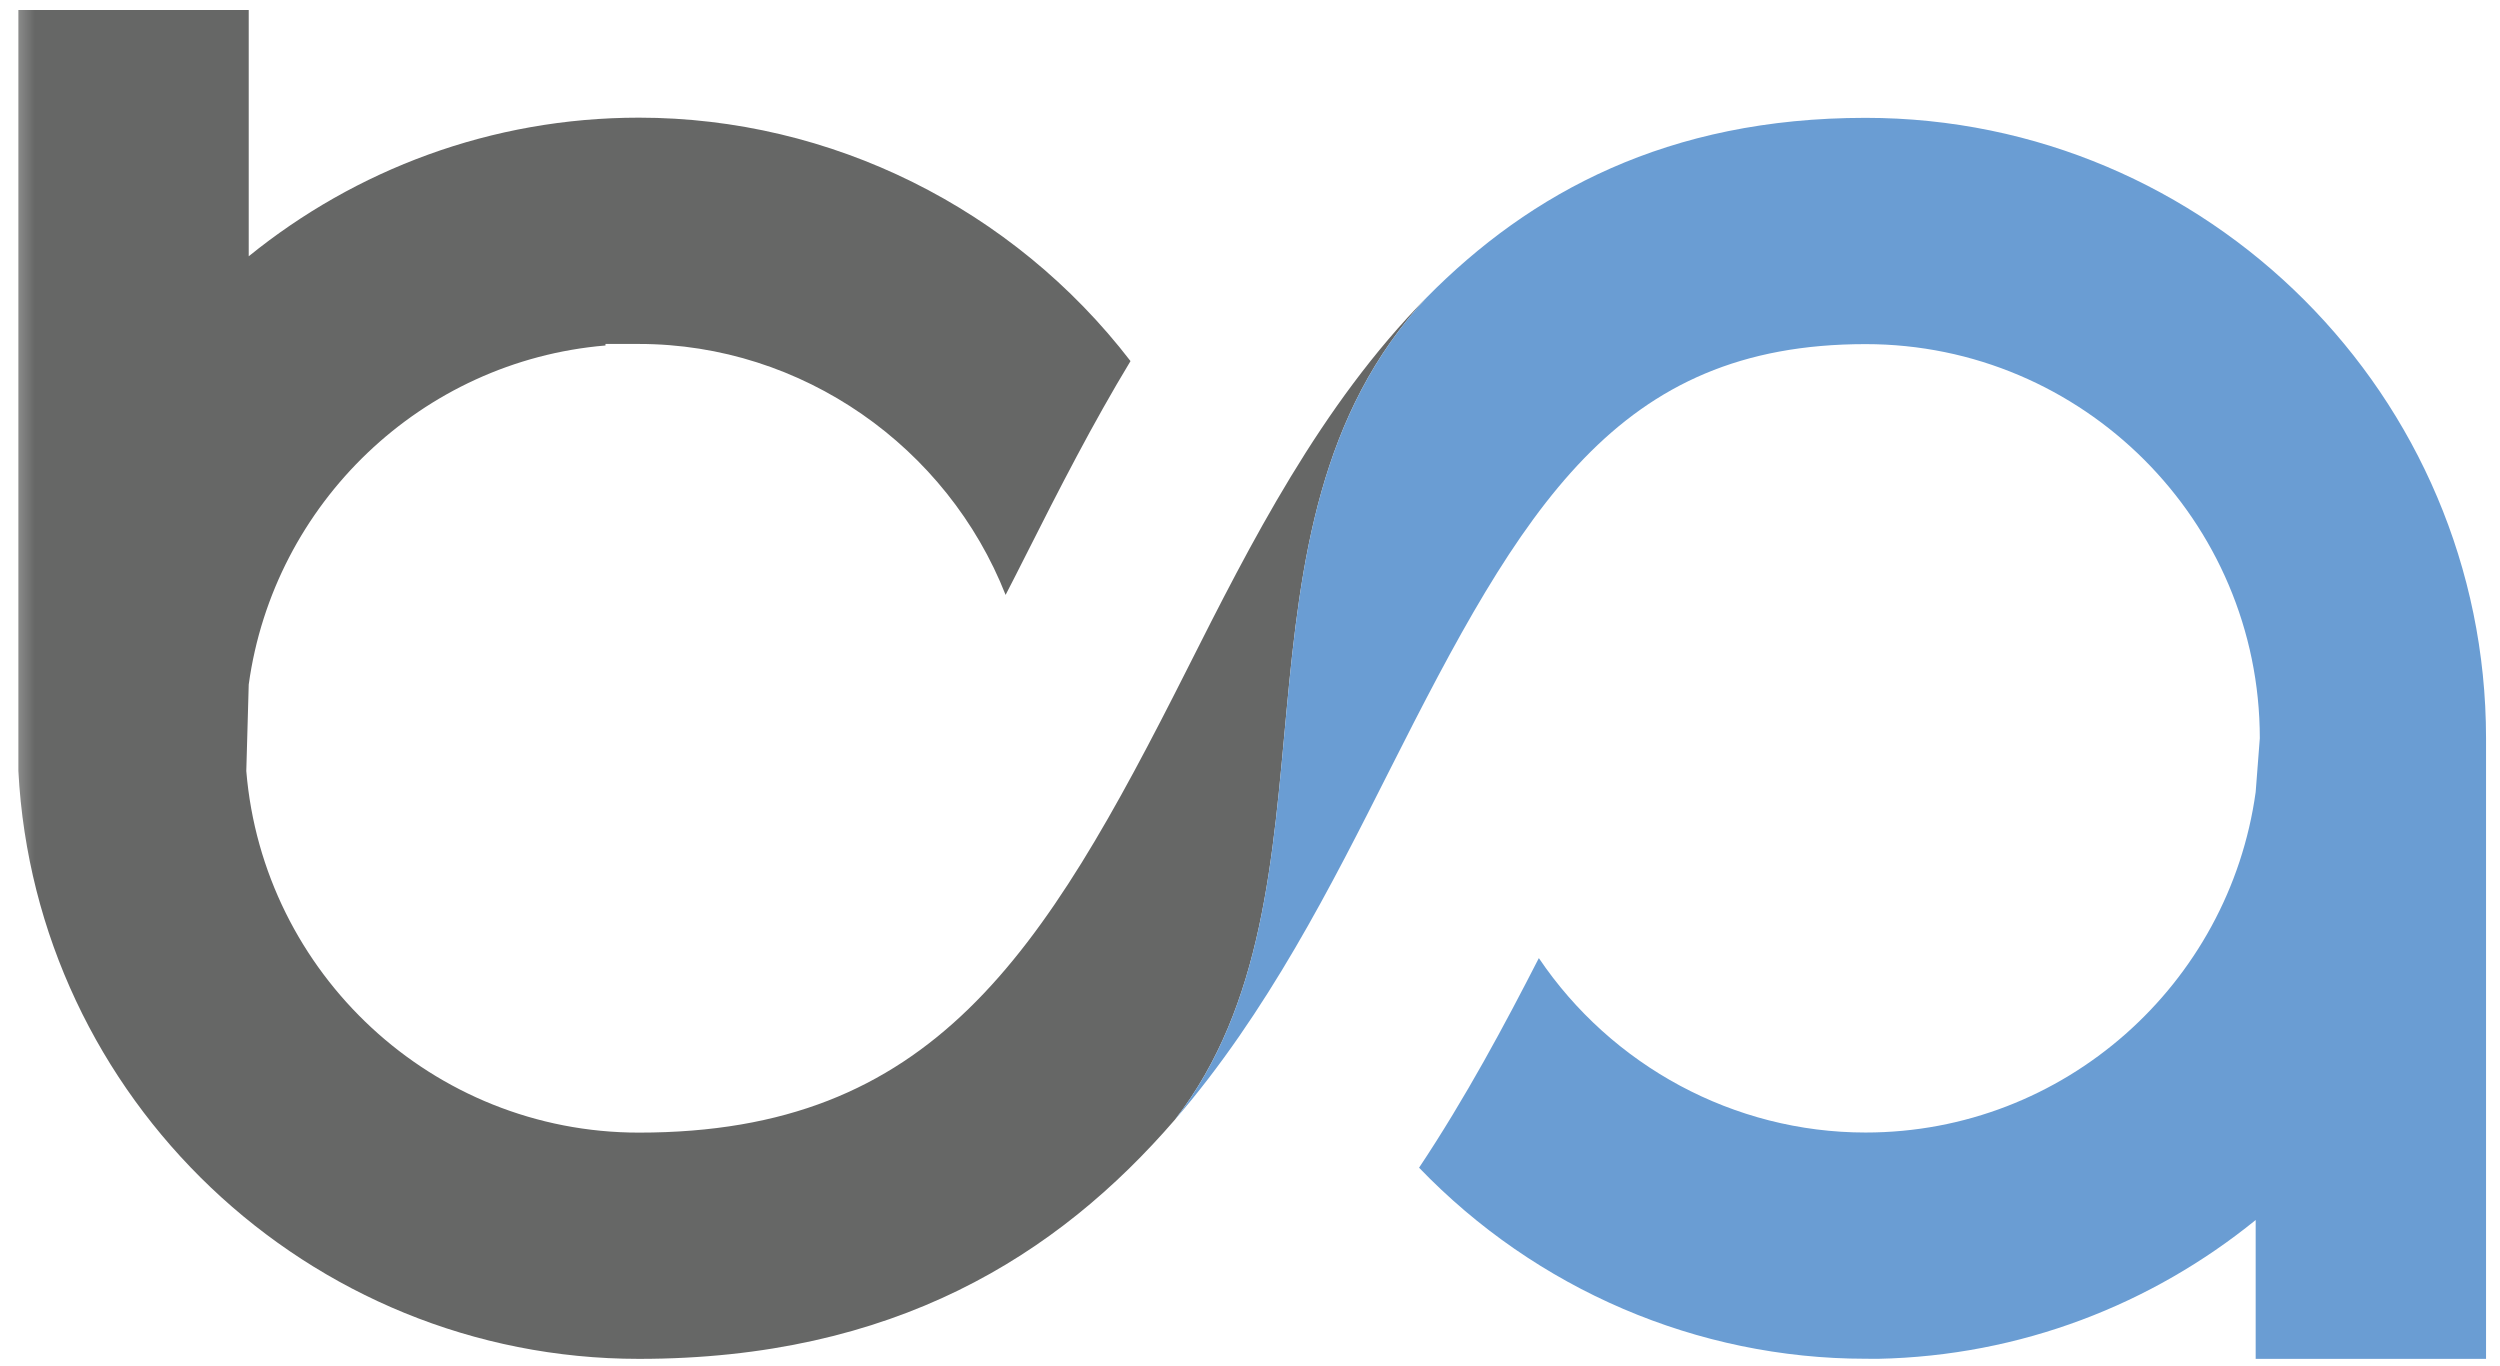<?xml version="1.0" encoding="UTF-8"?>
<svg width="108px" height="59px" viewBox="0 0 108 59" version="1.1" xmlns="http://www.w3.org/2000/svg" xmlns:xlink="http://www.w3.org/1999/xlink">
    <defs>
        <polygon id="path-1" points="0.333 61.333 108.333 61.333 108.333 0.333 0.333 0.333"></polygon>
    </defs>
    <g id="Artboard" stroke="none" stroke-width="1" fill="none" fill-rule="evenodd">
        <g id="boutique_air_logo_na-only" transform="translate(0, -2)">
            <g id="g10" transform="translate(54.5, 31.299) scale(-1, 1) rotate(-180) translate(-54.5, -31.299) translate(0, 0.299)">
                <g id="g12" transform="translate(-0, 0)">
                    <g id="g14-Clipped" transform="translate(-0, 0)">
                        <mask id="mask-2" fill="white">
                            <use xlink:href="#path-1"></use>
                        </mask>
                        <g id="path16"></g>
                        <g id="g14" mask="url(#mask-2)">
                            <g transform="translate(0.333, 0.333)">
                                <g id="g20" transform="translate(0.3, 0.422)">
                                    <path d="M50.667,30.667 C44.376,18.191 39.643,10.615 26.968,10.615 C18.053,10.615 10.728,17.503 10.007,26.235 L10.112,29.972 C11.188,37.796 17.58,43.949 25.524,44.619 L25.524,44.685 L26.968,44.685 C34.039,44.685 40.296,40.224 42.809,33.844 C43.085,34.383 43.368,34.929 43.649,35.492 C45.168,38.508 46.577,41.251 48.205,43.945 C43.129,50.547 35.261,54.461 26.968,54.461 C20.584,54.461 14.72,52.209 10.112,48.473 L10.112,59.111 L0.161,59.111 L0.161,26.235 C0.9,12.112 12.664,0.841 26.968,0.841 C37.971,0.841 45.037,5.281 50.129,11.18 C57.792,21.085 51.699,36.684 61.003,46.697 C56.419,42.053 53.371,36.031 50.667,30.667" id="path22" fill="#666766" fill-rule="nonzero"></path>
                                </g>
                                <g id="g24" transform="translate(49.592, 1.208)">
                                    <path d="M30.667,53.667 C22.125,53.667 16.185,50.444 11.712,45.912 C2.407,35.899 8.5,20.3 0.837,10.393 C4.821,15.008 7.597,20.508 10.105,25.483 C15.861,36.899 19.935,43.892 30.667,43.892 C40.055,43.892 47.695,36.253 47.699,26.868 L47.699,26.865 L47.699,26.868 L47.52,24.543 C46.377,16.251 39.261,9.833 30.667,9.833 C24.972,9.833 19.689,12.72 16.553,17.368 C15.099,14.527 13.396,11.341 11.379,8.313 C16.437,3.055 23.404,0.06 30.667,0.06 L31.2,0.057 C37.377,0.18 43.039,2.415 47.52,6.053 L47.52,0.055 L57.472,0.055 L57.472,26.66 L57.472,26.865 L57.472,26.871 C57.469,41.645 45.444,53.667 30.667,53.667" id="path26" fill="#6A9DD3" fill-rule="nonzero"></path>
                                </g>
                            </g>
                        </g>
                    </g>
                </g>
            </g>
        </g>
    </g>
</svg>